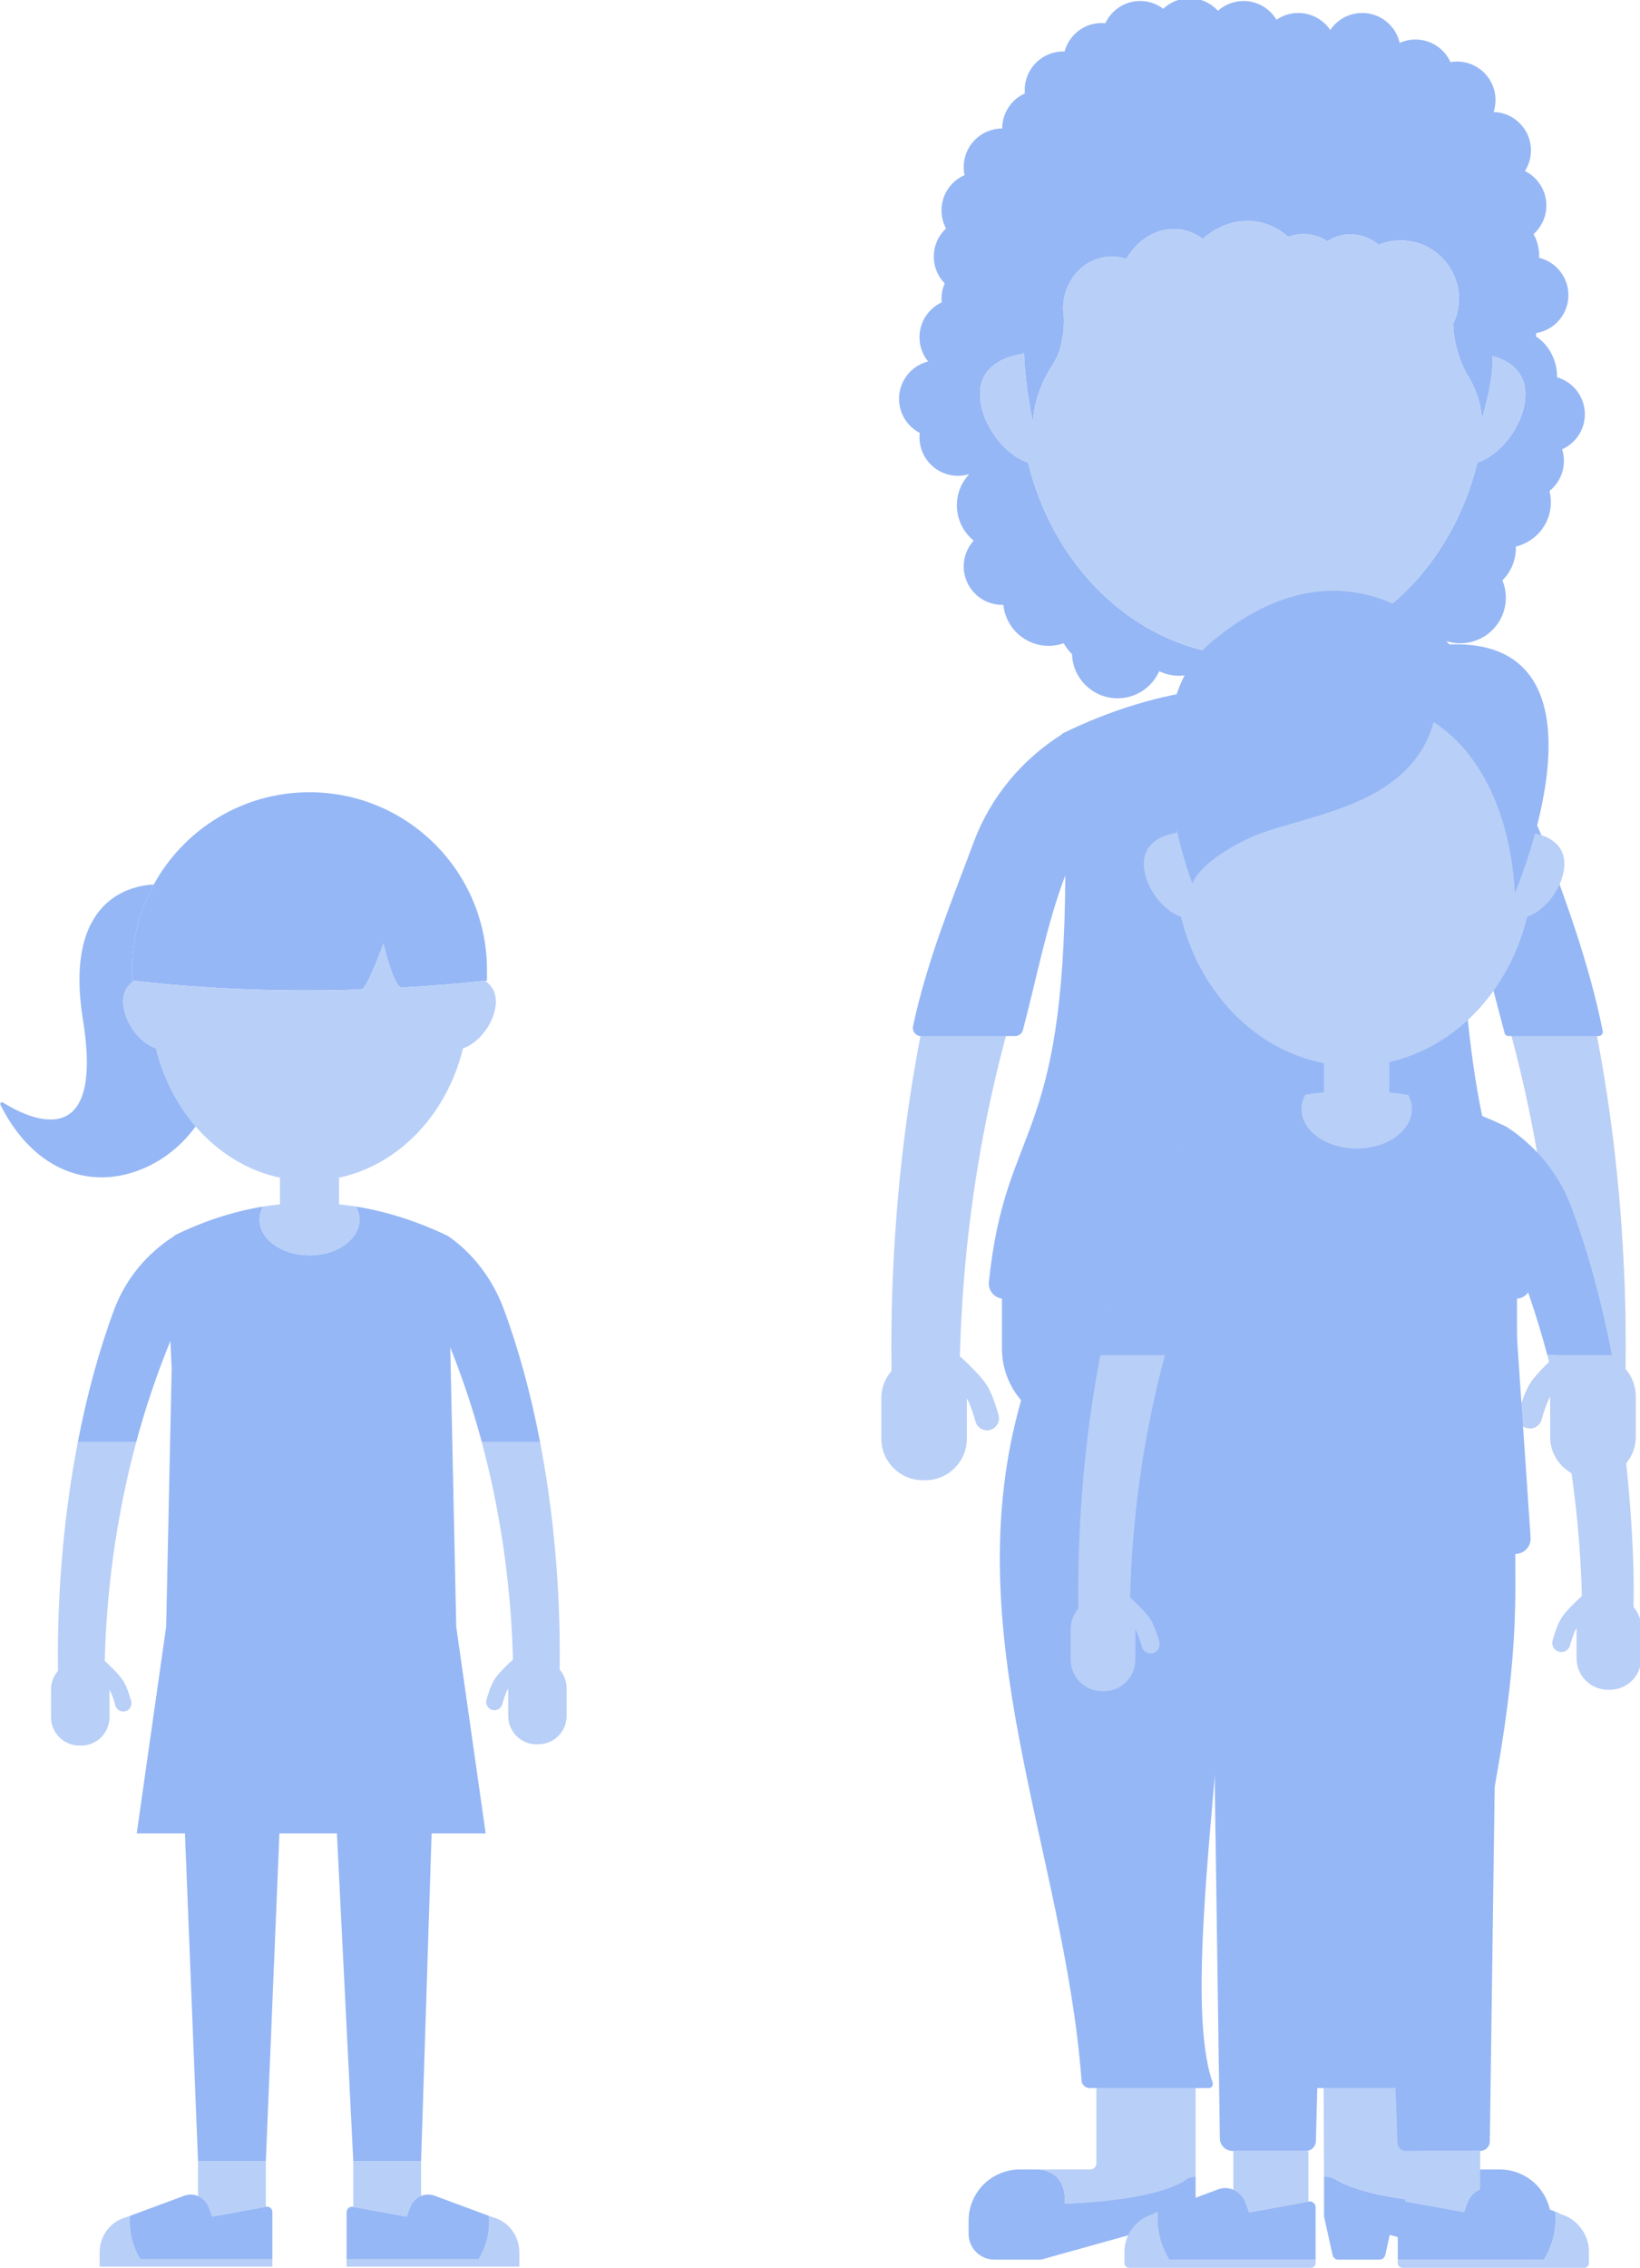 <?xml version="1.0" encoding="UTF-8" standalone="no"?>
<!-- Created with Inkscape (http://www.inkscape.org/) -->

<svg
   xmlns:dc="http://purl.org/dc/elements/1.1/"
   xmlns:cc="http://creativecommons.org/ns#"
   xmlns:rdf="http://www.w3.org/1999/02/22-rdf-syntax-ns#"
   xmlns:svg="http://www.w3.org/2000/svg"
   xmlns="http://www.w3.org/2000/svg"
   xmlns:sodipodi="http://sodipodi.sourceforge.net/DTD/sodipodi-0.dtd"
   xmlns:inkscape="http://www.inkscape.org/namespaces/inkscape"
   width="206.786mm"
   height="285.797mm"
   viewBox="0 0 206.786 285.797"
   version="1.1"
   id="svg13545"
   inkscape:version="0.92.5 (2060ec1f9f, 2020-04-08)"
   sodipodi:docname="left-group.svg">
  <defs
     id="defs13539">
    <clipPath
       id="clipPath9151"
       clipPathUnits="userSpaceOnUse">
      <path
         inkscape:connector-curvature="0"
         id="path9149"
         d="M 0,1080 H 1920 V 0 H 0 Z" />
    </clipPath>
    <clipPath
       id="clipPath11905"
       clipPathUnits="userSpaceOnUse">
      <path
         inkscape:connector-curvature="0"
         id="path11903"
         d="M 0,1080 H 1920 V 0 H 0 Z" />
    </clipPath>
    <clipPath
       id="clipPath11889"
       clipPathUnits="userSpaceOnUse">
      <path
         inkscape:connector-curvature="0"
         id="path11887"
         d="M 0,1080 H 1920 V 0 H 0 Z" />
    </clipPath>
    <clipPath
       id="clipPath11873"
       clipPathUnits="userSpaceOnUse">
      <path
         inkscape:connector-curvature="0"
         id="path11871"
         d="M 0,1080 H 1920 V 0 H 0 Z" />
    </clipPath>
    <clipPath
       id="clipPath11857"
       clipPathUnits="userSpaceOnUse">
      <path
         inkscape:connector-curvature="0"
         id="path11855"
         d="M 0,1080 H 1920 V 0 H 0 Z" />
    </clipPath>
    <clipPath
       id="clipPath11841"
       clipPathUnits="userSpaceOnUse">
      <path
         inkscape:connector-curvature="0"
         id="path11839"
         d="M 0,1080 H 1920 V 0 H 0 Z" />
    </clipPath>
    <clipPath
       id="clipPath11825"
       clipPathUnits="userSpaceOnUse">
      <path
         inkscape:connector-curvature="0"
         id="path11823"
         d="M 0,1080 H 1920 V 0 H 0 Z" />
    </clipPath>
    <clipPath
       id="clipPath11809"
       clipPathUnits="userSpaceOnUse">
      <path
         inkscape:connector-curvature="0"
         id="path11807"
         d="M 0,1080 H 1920 V 0 H 0 Z" />
    </clipPath>
    <clipPath
       id="clipPath11793"
       clipPathUnits="userSpaceOnUse">
      <path
         inkscape:connector-curvature="0"
         id="path11791"
         d="M 0,1080 H 1920 V 0 H 0 Z" />
    </clipPath>
    <clipPath
       id="clipPath11921"
       clipPathUnits="userSpaceOnUse">
      <path
         inkscape:connector-curvature="0"
         id="path11919"
         d="M 0,1080 H 1920 V 0 H 0 Z" />
    </clipPath>
    <clipPath
       id="clipPath9755"
       clipPathUnits="userSpaceOnUse">
      <path
         inkscape:connector-curvature="0"
         id="path9753"
         d="M 0,1080 H 1920 V 0 H 0 Z" />
    </clipPath>
    <clipPath
       id="clipPath9775"
       clipPathUnits="userSpaceOnUse">
      <path
         inkscape:connector-curvature="0"
         id="path9773"
         d="M 428.806,1041.99 H 573.461 V 741.647 H 428.806 Z" />
    </clipPath>
    <clipPath
       id="clipPath9795"
       clipPathUnits="userSpaceOnUse">
      <path
         inkscape:connector-curvature="0"
         id="path9793"
         d="m 428.806,971.741 h 87.985 V 764.156 h -87.985 z" />
    </clipPath>
    <clipPath
       id="clipPath9831"
       clipPathUnits="userSpaceOnUse">
      <path
         inkscape:connector-curvature="0"
         id="path9829"
         d="m 448.807,370.581 h 59.979 V 196.656 h -59.979 z" />
    </clipPath>
    <clipPath
       id="clipPath9851"
       clipPathUnits="userSpaceOnUse">
      <path
         inkscape:connector-curvature="0"
         id="path9849"
         d="m 450.224,210.643 h 98.375 v -39.091 h -98.375 z" />
    </clipPath>
    <clipPath
       id="clipPath9867"
       clipPathUnits="userSpaceOnUse">
      <path
         inkscape:connector-curvature="0"
         id="path9865"
         d="m 428.806,551.682 h 92.688 V 365.133 h -92.688 z" />
    </clipPath>
    <clipPath
       id="clipPath9915"
       clipPathUnits="userSpaceOnUse">
      <path
         inkscape:connector-curvature="0"
         id="path9913"
         d="m 533.73,603.675 h 46.456 V 584.042 H 533.73 Z" />
    </clipPath>
    <clipPath
       id="clipPath9939"
       clipPathUnits="userSpaceOnUse">
      <path
         inkscape:connector-curvature="0"
         id="path9937"
         d="m 532.503,584.042 h 46.833 V 481.649 h -46.833 z" />
    </clipPath>
    <clipPath
       id="clipPath9963"
       clipPathUnits="userSpaceOnUse">
      <path
         inkscape:connector-curvature="0"
         id="path9961"
         d="M 428.806,795.515 H 464.82 V 754.633 H 428.806 Z" />
    </clipPath>
    <clipPath
       id="clipPath9459"
       clipPathUnits="userSpaceOnUse">
      <path
         inkscape:connector-curvature="0"
         id="path9457"
         d="M 0,1080 H 1920 V 0 H 0 Z" />
    </clipPath>
    <clipPath
       id="clipPath9495"
       clipPathUnits="userSpaceOnUse">
      <path
         inkscape:connector-curvature="0"
         id="path9493"
         d="M 608.61,751.918 H 730.68 V 522.011 H 608.61 Z" />
    </clipPath>
    <clipPath
       id="clipPath9531"
       clipPathUnits="userSpaceOnUse">
      <path
         inkscape:connector-curvature="0"
         id="path9529"
         d="m 825.547,649.401 h 56.09 V 447.715 h -56.09 z" />
    </clipPath>
    <clipPath
       id="clipPath9599"
       clipPathUnits="userSpaceOnUse">
      <path
         inkscape:connector-curvature="0"
         id="path9597"
         d="M 746.163,867.139 H 843.87 V 709.038 h -97.707 z" />
    </clipPath>
    <clipPath
       id="clipPath9615"
       clipPathUnits="userSpaceOnUse">
      <path
         inkscape:connector-curvature="0"
         id="path9613"
         d="m 746.163,512.683 h 75.124 V 354.112 h -75.124 z" />
    </clipPath>
    <clipPath
       id="clipPath9631"
       clipPathUnits="userSpaceOnUse">
      <path
         inkscape:connector-curvature="0"
         id="path9629"
         d="m 763.899,354.112 h 45.643 V 205.66 h -45.643 z" />
    </clipPath>
    <clipPath
       id="clipPath9647"
       clipPathUnits="userSpaceOnUse">
      <path
         inkscape:connector-curvature="0"
         id="path9645"
         d="m 746.163,957.559 h 91.302 V 815.652 h -91.302 z" />
    </clipPath>
    <clipPath
       id="clipPath10911"
       clipPathUnits="userSpaceOnUse">
      <path
         inkscape:connector-curvature="0"
         id="path10909"
         d="M 0,1080 H 1920 V 0 H 0 Z" />
    </clipPath>
    <clipPath
       id="clipPath10923"
       clipPathUnits="userSpaceOnUse">
      <path
         inkscape:connector-curvature="0"
         id="path10921"
         d="m 1073.35,736.683 h 22.91 v -30.204 h -22.91 z" />
    </clipPath>
    <clipPath
       id="clipPath10943"
       clipPathUnits="userSpaceOnUse">
      <path
         inkscape:connector-curvature="0"
         id="path10941"
         d="m 1095.2,211.59 h 49.38 v -18.867 h -49.38 z" />
    </clipPath>
    <clipPath
       id="clipPath10999"
       clipPathUnits="userSpaceOnUse">
      <path
         inkscape:connector-curvature="0"
         id="path10997"
         d="m 1136.09,716.226 h 55.37 V 465.192 h -55.37 z" />
    </clipPath>
    <clipPath
       id="clipPath11031"
       clipPathUnits="userSpaceOnUse">
      <path
         inkscape:connector-curvature="0"
         id="path11029"
         d="m 1091.58,205.384 h 89.04 V 170 h -89.04 z" />
    </clipPath>
    <clipPath
       id="clipPath11055"
       clipPathUnits="userSpaceOnUse">
      <path
         inkscape:connector-curvature="0"
         id="path11053"
         d="m 1073.35,734.603 h 132.81 V 493.749 h -132.81 z" />
    </clipPath>
    <clipPath
       id="clipPath11071"
       clipPathUnits="userSpaceOnUse">
      <path
         inkscape:connector-curvature="0"
         id="path11069"
         d="m 1073.35,873.567 h 95.38 V 706.479 h -95.38 z" />
    </clipPath>
    <clipPath
       id="clipPath11111"
       clipPathUnits="userSpaceOnUse">
      <path
         inkscape:connector-curvature="0"
         id="path11109"
         d="m 1165.3,862.122 h 126.42 v -39.43 H 1165.3 Z" />
    </clipPath>
    <clipPath
       id="clipPath11127"
       clipPathUnits="userSpaceOnUse">
      <path
         inkscape:connector-curvature="0"
         id="path11125"
         d="m 1073.35,1019.17 h 218.37 V 851.471 h -218.37 z" />
    </clipPath>
    <clipPath
       id="clipPath11143"
       clipPathUnits="userSpaceOnUse">
      <path
         inkscape:connector-curvature="0"
         id="path11141"
         d="m 1036.24,907.041 h 187.98 v -20.859 h -187.98 z" />
    </clipPath>
    <clipPath
       id="clipPath11159"
       clipPathUnits="userSpaceOnUse">
      <path
         inkscape:connector-curvature="0"
         id="path11157"
         d="m 858.555,882.584 h 267.035 v -68.7 H 858.555 Z" />
    </clipPath>
    <clipPath
       id="clipPath11175"
       clipPathUnits="userSpaceOnUse">
      <path
         inkscape:connector-curvature="0"
         id="path11173"
         d="M 934.589,911.422 H 1056.62 V 878.919 H 934.589 Z" />
    </clipPath>
    <clipPath
       id="clipPath11191"
       clipPathUnits="userSpaceOnUse">
      <path
         inkscape:connector-curvature="0"
         id="path11189"
         d="m 931.273,876.856 h 0.305 v -0.208 h -0.305 z" />
    </clipPath>
    <clipPath
       id="clipPath11207"
       clipPathUnits="userSpaceOnUse">
      <path
         inkscape:connector-curvature="0"
         id="path11205"
         d="m 1073.35,486.212 h 91.83 V 211.589 h -91.83 z" />
    </clipPath>
    <clipPath
       id="clipPath11227"
       clipPathUnits="userSpaceOnUse">
      <path
         inkscape:connector-curvature="0"
         id="path11225"
         d="m 1074.26,568.9 h 104.23 V 450.466 h -104.23 z" />
    </clipPath>
    <clipPath
       id="clipPath11263"
       clipPathUnits="userSpaceOnUse">
      <path
         inkscape:connector-curvature="0"
         id="path11261"
         d="m 1130.9,576.201 h 7 v -8.908 h -7 z" />
    </clipPath>
    <clipPath
       id="clipPath11279"
       clipPathUnits="userSpaceOnUse">
      <path
         inkscape:connector-curvature="0"
         id="path11277"
         d="M 1128.88,580.869 H 1144 v -18.266 h -15.12 z" />
    </clipPath>
    <clipPath
       id="clipPath11295"
       clipPathUnits="userSpaceOnUse">
      <path
         inkscape:connector-curvature="0"
         id="path11293"
         d="m 1127.21,564.805 h 8.48 v -4.82 h -8.48 z" />
    </clipPath>
    <clipPath
       id="clipPath11311"
       clipPathUnits="userSpaceOnUse">
      <path
         inkscape:connector-curvature="0"
         id="path11309"
         d="m 1126.33,628.704 h 55.87 v -73.603 h -55.87 z" />
    </clipPath>
    <clipPath
       id="clipPath11327"
       clipPathUnits="userSpaceOnUse">
      <path
         inkscape:connector-curvature="0"
         id="path11325"
         d="m 1075.13,583.053 h 92.33 v -68.037 h -92.33 z" />
    </clipPath>
    <clipPath
       id="clipPath11343"
       clipPathUnits="userSpaceOnUse">
      <path
         inkscape:connector-curvature="0"
         id="path11341"
         d="m 1068.07,524.47 h 76.26 v -57.823 h -76.26 z" />
    </clipPath>
    <clipPath
       id="clipPath11363"
       clipPathUnits="userSpaceOnUse">
      <path
         inkscape:connector-curvature="0"
         id="path11361"
         d="m 1132.54,514.537 h 47.76 v -49.345 h -47.76 z" />
    </clipPath>
    <clipPath
       id="clipPath10471"
       clipPathUnits="userSpaceOnUse">
      <path
         inkscape:connector-curvature="0"
         id="path10469"
         d="M 0,1080 H 1920 V 0 H 0 Z" />
    </clipPath>
    <clipPath
       id="clipPath10511"
       clipPathUnits="userSpaceOnUse">
      <path
         inkscape:connector-curvature="0"
         id="path10509"
         d="m 1323.79,266.02 h 56.54 v -27.782 h -56.54 z" />
    </clipPath>
    <clipPath
       id="clipPath10545"
       clipPathUnits="userSpaceOnUse">
      <path
         inkscape:connector-curvature="0"
         id="path10543"
         d="m 1416.72,223.391 h 96.82 v -36.248 h -96.82 z" />
    </clipPath>
    <clipPath
       id="clipPath10599"
       clipPathUnits="userSpaceOnUse">
      <path
         inkscape:connector-curvature="0"
         id="path10597"
         d="m 1396.07,806.602 h 18.01 v -31.325 h -18.01 z" />
    </clipPath>
    <clipPath
       id="clipPath10631"
       clipPathUnits="userSpaceOnUse">
      <path
         inkscape:connector-curvature="0"
         id="path10629"
         d="m 1412.5,266.02 h 56.53 v -27.782 h -56.53 z" />
    </clipPath>
    <clipPath
       id="clipPath10651"
       clipPathUnits="userSpaceOnUse">
      <path
         inkscape:connector-curvature="0"
         id="path10649"
         d="m 1421.39,238.238 h 38.75 v -27.212 h -38.75 z" />
    </clipPath>
    <clipPath
       id="clipPath10667"
       clipPathUnits="userSpaceOnUse">
      <path
         inkscape:connector-curvature="0"
         id="path10665"
         d="m 1396.07,552.451 h 82.27 V 262.087 h -82.27 z" />
    </clipPath>
    <clipPath
       id="clipPath10703"
       clipPathUnits="userSpaceOnUse">
      <path
         inkscape:connector-curvature="0"
         id="path10701"
         d="m 1396.07,974.351 h 86.6 V 855.049 h -86.6 z" />
    </clipPath>
    <clipPath
       id="clipPath10719"
       clipPathUnits="userSpaceOnUse">
      <path
         inkscape:connector-curvature="0"
         id="path10717"
         d="m 1396.07,853.764 h 22.72 v -24.169 h -22.72 z" />
    </clipPath>
    <clipPath
       id="clipPath10735"
       clipPathUnits="userSpaceOnUse">
      <path
         inkscape:connector-curvature="0"
         id="path10733"
         d="m 1483.77,922.795 h 19.93 v -46.647 h -19.93 z" />
    </clipPath>
    <clipPath
       id="clipPath10751"
       clipPathUnits="userSpaceOnUse">
      <path
         inkscape:connector-curvature="0"
         id="path10749"
         d="m 1396.07,1042 h 96.41 V 804.817 h -96.41 z" />
    </clipPath>
    <clipPath
       id="clipPath10767"
       clipPathUnits="userSpaceOnUse">
      <path
         inkscape:connector-curvature="0"
         id="path10765"
         d="m 1420.01,785.734 h 121.41 V 534.497 h -121.41 z" />
    </clipPath>
    <clipPath
       id="clipPath10787"
       clipPathUnits="userSpaceOnUse">
      <path
         inkscape:connector-curvature="0"
         id="path10785"
         d="m 1498.18,534.646 h 45.94 v -53.01 h -45.94 z" />
    </clipPath>
    <clipPath
       id="clipPath11471"
       clipPathUnits="userSpaceOnUse">
      <path
         inkscape:connector-curvature="0"
         id="path11469"
         d="M 0,1080 H 1920 V 0 H 0 Z" />
    </clipPath>
    <clipPath
       id="clipPath11487"
       clipPathUnits="userSpaceOnUse">
      <path
         inkscape:connector-curvature="0"
         id="path11485"
         d="m 1679.81,960.541 h 127.36 V 668.242 h -127.36 z" />
    </clipPath>
    <clipPath
       id="clipPath11503"
       clipPathUnits="userSpaceOnUse">
      <path
         inkscape:connector-curvature="0"
         id="path11501"
         d="m 1679.81,469.465 h 59.4 v -209.16 h -59.4 z" />
    </clipPath>
    <clipPath
       id="clipPath11537"
       clipPathUnits="userSpaceOnUse">
      <path
         inkscape:connector-curvature="0"
         id="path11535"
         d="m 1691.67,729.293 h 90.03 v -482.55 h -90.03 z" />
    </clipPath>
    <clipPath
       id="clipPath11561"
       clipPathUnits="userSpaceOnUse">
      <path
         inkscape:connector-curvature="0"
         id="path11559"
         d="m 1660.7,456.738 h 38.29 V 260.305 h -38.29 z" />
    </clipPath>
    <clipPath
       id="clipPath11581"
       clipPathUnits="userSpaceOnUse">
      <path
         inkscape:connector-curvature="0"
         id="path11579"
         d="m 1715.74,602.125 h 65.96 V 246.743 h -65.96 z" />
    </clipPath>
    <clipPath
       id="clipPath11609"
       clipPathUnits="userSpaceOnUse">
      <path
         inkscape:connector-curvature="0"
         id="path11607"
         d="m 1698.59,206.521 h 74.25 v -33.673 h -74.25 z" />
    </clipPath>
    <clipPath
       id="clipPath11629"
       clipPathUnits="userSpaceOnUse">
      <path
         inkscape:connector-curvature="0"
         id="path11627"
         d="m 1702.69,224.924 h 36.47 v -29.89 h -36.47 z" />
    </clipPath>
    <clipPath
       id="clipPath11665"
       clipPathUnits="userSpaceOnUse">
      <path
         inkscape:connector-curvature="0"
         id="path11663"
         d="m 1774.95,580.717 h 42.42 v -24.701 h -42.42 z" />
    </clipPath>
    <clipPath
       id="clipPath11689"
       clipPathUnits="userSpaceOnUse">
      <path
         inkscape:connector-curvature="0"
         id="path11687"
         d="m 1774.26,565.625 h 42.67 V 445.288 h -42.67 z" />
    </clipPath>
    <clipPath
       id="clipPath11725"
       clipPathUnits="userSpaceOnUse">
      <path
         inkscape:connector-curvature="0"
         id="path11723"
         d="m 1679.81,511.07 h 61.28 V 224.924 h -61.28 z" />
    </clipPath>
    <clipPath
       id="clipPath11741"
       clipPathUnits="userSpaceOnUse">
      <path
         inkscape:connector-curvature="0"
         id="path11739"
         d="m 1679.81,907.087 h 98.88 V 711.795 h -98.88 z" />
    </clipPath>
    <clipPath
       id="clipPath11761"
       clipPathUnits="userSpaceOnUse">
      <path
         inkscape:connector-curvature="0"
         id="path11759"
         d="m 1679.85,689.16 h 47.53 V 513.813 h -47.53 z" />
    </clipPath>
    <clipPath
       id="clipPath10227"
       clipPathUnits="userSpaceOnUse">
      <path
         inkscape:connector-curvature="0"
         id="path10225"
         d="M 0,1080 H 1920 V 0 H 0 Z" />
    </clipPath>
    <clipPath
       id="clipPath10259"
       clipPathUnits="userSpaceOnUse">
      <path
         inkscape:connector-curvature="0"
         id="path10257"
         d="m 1376.98,239.401 h 57.85 v -42.02 h -57.85 z" />
    </clipPath>
    <clipPath
       id="clipPath10283"
       clipPathUnits="userSpaceOnUse">
      <path
         inkscape:connector-curvature="0"
         id="path10281"
         d="m 1376.98,209.801 h 82.62 v -32.787 h -82.62 z" />
    </clipPath>
    <clipPath
       id="clipPath10303"
       clipPathUnits="userSpaceOnUse">
      <path
         inkscape:connector-curvature="0"
         id="path10301"
         d="m 1356.2,977.04 h 112.06 V 740.948 H 1356.2 Z" />
    </clipPath>
    <clipPath
       id="clipPath10323"
       clipPathUnits="userSpaceOnUse">
      <path
         inkscape:connector-curvature="0"
         id="path10321"
         d="m 1356.2,526.484 h 73.85 V 239.401 h -73.85 z" />
    </clipPath>
    <clipPath
       id="clipPath10339"
       clipPathUnits="userSpaceOnUse">
      <path
         inkscape:connector-curvature="0"
         id="path10337"
         d="m 1356.2,909.806 h 99.25 V 734.219 h -99.25 z" />
    </clipPath>
    <clipPath
       id="clipPath10367"
       clipPathUnits="userSpaceOnUse">
      <path
         inkscape:connector-curvature="0"
         id="path10365"
         d="m 1448.54,509.814 h 42.81 v -49.328 h -42.81 z" />
    </clipPath>
    <clipPath
       id="clipPath10395"
       clipPathUnits="userSpaceOnUse">
      <path
         inkscape:connector-curvature="0"
         id="path10393"
         d="m 1379.26,743.348 h 109.88 V 509.736 h -109.88 z" />
    </clipPath>
    <clipPath
       id="clipPath10423"
       clipPathUnits="userSpaceOnUse">
      <path
         inkscape:connector-curvature="0"
         id="path10421"
         d="m 1403.92,369.103 h 142.77 v -14.276 h -142.77 z" />
    </clipPath>
    <clipPath
       id="clipPath10439"
       clipPathUnits="userSpaceOnUse">
      <path
         inkscape:connector-curvature="0"
         id="path10437"
         d="m 1403.92,440.027 h 142.77 v -47.685 h -142.77 z" />
    </clipPath>
    <clipPath
       id="clipPath10457"
       clipPathUnits="userSpaceOnUse">
      <path
         inkscape:connector-curvature="0"
         id="path10455"
         d="m 1461.04,398.962 h 28.53 v -6.62 h -28.53 z" />
    </clipPath>
    <clipPath
       id="clipPath9239"
       clipPathUnits="userSpaceOnUse">
      <path
         inkscape:connector-curvature="0"
         id="path9237"
         d="M 0,1080 H 1920 V 0 H 0 Z" />
    </clipPath>
    <clipPath
       id="clipPath9275"
       clipPathUnits="userSpaceOnUse">
      <path
         inkscape:connector-curvature="0"
         id="path9273"
         d="m 302.735,193.579 h 0.054 v -0.084 h -0.054 z" />
    </clipPath>
    <clipPath
       id="clipPath9303"
       clipPathUnits="userSpaceOnUse">
      <path
         inkscape:connector-curvature="0"
         id="path9301"
         d="m 171.744,193.579 h 0.054 v -0.084 h -0.054 z" />
    </clipPath>
    <clipPath
       id="clipPath9327"
       clipPathUnits="userSpaceOnUse">
      <path
         inkscape:connector-curvature="0"
         id="path9325"
         d="M 0,1080 H 1920 V 0 H 0 Z" />
    </clipPath>
    <clipPath
       id="clipPath9663"
       clipPathUnits="userSpaceOnUse">
      <path
         inkscape:connector-curvature="0"
         id="path9661"
         d="M 0,1080 H 1920 V 0 H 0 Z" />
    </clipPath>
  </defs>
  <sodipodi:namedview
     id="base"
     pagecolor="#ffffff"
     bordercolor="#666666"
     borderopacity="1.0"
     inkscape:pageopacity="0.0"
     inkscape:pageshadow="2"
     inkscape:zoom="0.35"
     inkscape:cx="-18.442329"
     inkscape:cy="318.40602"
     inkscape:document-units="mm"
     inkscape:current-layer="layer1"
     showgrid="false"
     inkscape:window-width="1856"
     inkscape:window-height="1016"
     inkscape:window-x="64"
     inkscape:window-y="27"
     inkscape:window-maximized="1" />
  <g
     inkscape:label="Layer 1"
     inkscape:groupmode="layer"
     id="layer1"
     transform="translate(-677.425,-102.254)">
    <g
       transform="matrix(0.353,0,0,-0.353,632.693,449.98)"
       id="g9233">
      <g
         clip-path="url(#clipPath9239)"
         id="g9235">
        <g
           transform="translate(173.869,635.045)"
           id="g9241">
          <path
             inkscape:connector-curvature="0"
             id="path9243"
             style="fill:#96b7f5;fill-opacity:1;fill-rule:nonzero;stroke:none"
             d="m 0,0 c 26.946,-3.103 54.281,-4.104 81.974,-3.163 1.949,0.066 7.833,16.283 7.833,16.283 0,0 3.719,-15.786 6.574,-15.62 10.092,0.583 20.23,1.419 30.413,2.5 v 3.826 c 0,35.013 -28.383,63.397 -63.397,63.397 v 0 C 28.384,67.223 0,38.839 0,3.826 Z" />
        </g>
        <g
           transform="translate(287.555,504.123)"
           id="g9245">
          <path
             inkscape:connector-curvature="0"
             id="path9247"
             style="fill:#96b7f5;fill-opacity:1;fill-rule:nonzero;stroke:none"
             d="M 0,0 C 4.275,-10.716 8.083,-21.986 11.253,-33.81 H 32.074 C 28.788,-16.684 24.405,-0.509 18.975,13.998 15.103,24.345 8.051,33.67 -0.85,39.767 c -15.037,7.192 -29.987,11.078 -44.853,11.699 4.015,-0.195 8.038,-0.625 12.066,-1.307 0.752,-1.411 1.18,-2.936 1.18,-4.536 0,-7.052 -7.983,-12.769 -17.832,-12.769 -9.848,0 -17.832,5.717 -17.832,12.769 0,1.601 0.432,3.125 1.183,4.537 0.014,0.029 0.026,0.059 0.042,0.088 -10.59,-1.745 -21.136,-5.155 -31.637,-10.307 l -0.007,-0.175 c -9.701,-6.127 -17.368,-15.233 -21.482,-26.225 -5.382,-14.377 -9.733,-30.394 -13.01,-47.351 h 20.855 c 3.409,12.651 7.533,24.685 12.199,36.056 l 0.46,-9.933 -1.927,-90.174 c -0.314,-0.021 -0.552,-0.029 -0.65,-0.029 h 0.616 v -1.531 l -0.006,-0.308 -10.516,-73.787 h 17.231 l 4.667,-116.944 h 24.224 l 4.85,116.944 h 20.533 l 5.849,-116.944 h 24.223 l 3.757,116.944 H 12.647 L 2.131,-99.729 Z" />
        </g>
        <g
           transform="translate(299.968,634.98)"
           id="g9249">
          <path
             inkscape:connector-curvature="0"
             id="path9251"
             style="fill:#b8cff8;fill-opacity:1;fill-rule:nonzero;stroke:none"
             d="m 0,0 c -9.949,-1.045 -19.856,-1.865 -29.718,-2.435 -2.855,-0.166 -6.574,15.62 -6.574,15.62 0,0 -5.884,-16.217 -7.833,-16.283 -27.459,-0.933 -54.564,0.049 -81.289,3.092 -2.355,-1.616 -3.866,-4.029 -3.866,-7.468 0,-6.517 5.415,-14.553 11.751,-16.671 5.714,-23.497 22.886,-41.607 44.289,-46.15 -0.004,0.001 -0.008,0.001 -0.012,0.002 v -9.525 c 0.004,0 0.008,0 0.012,0.001 -2.024,-0.209 -4.048,-0.459 -6.07,-0.792 -0.78,-1.436 -1.224,-2.992 -1.224,-4.626 0,-7.051 7.984,-12.767 17.832,-12.767 9.848,0 17.833,5.716 17.833,12.767 0,1.6 -0.43,3.126 -1.18,4.538 -2.036,0.344 -4.07,0.604 -6.102,0.824 v 9.58 c -0.004,-10e-4 -0.008,-10e-4 -0.012,-0.002 21.403,4.543 38.575,22.653 44.289,46.15 6.336,2.118 11.75,10.154 11.75,16.671 C 3.876,-4.031 2.36,-1.616 0,0" />
        </g>
        <g
           transform="translate(170.819,384.947)"
           id="g9253">
          <path
             inkscape:connector-curvature="0"
             id="path9255"
             style="fill:#b8cff8;fill-opacity:1;fill-rule:nonzero;stroke:none"
             d="m 0,0 c -1.551,2.587 -5.991,6.616 -6.492,7.066 -0.062,0.057 -0.132,0.095 -0.197,0.145 0.03,1.202 0.06,2.404 0.103,3.61 0.95,26.286 4.902,51.383 11.145,74.544 h -20.855 c -4.662,-24.132 -7.129,-50.181 -7.129,-76.256 0,-1.815 0.018,-3.623 0.043,-5.426 -1.543,-1.779 -2.484,-4.093 -2.484,-6.633 v -9.903 c 0,-5.594 4.536,-10.13 10.131,-10.13 h 0.61 c 5.595,0 10.131,4.536 10.131,10.13 v 9.823 c 0.936,-1.576 1.834,-4.576 2.101,-5.606 0.342,-1.313 1.527,-2.185 2.825,-2.185 0.243,0 0.49,0.031 0.736,0.095 1.56,0.405 2.497,1.997 2.092,3.558 C 2.641,-6.705 1.544,-2.573 0,0" />
        </g>
        <g
           transform="translate(326.626,389.087)"
           id="g9257">
          <path
             inkscape:connector-curvature="0"
             id="path9259"
             style="fill:#b8cff8;fill-opacity:1;fill-rule:nonzero;stroke:none"
             d="m 0,0 c 0.025,1.804 0.043,3.611 0.043,5.426 0,34.581 -4.325,69.126 -12.391,99.183 2.018,-7.54 3.81,-15.351 5.351,-23.383 h -20.821 c 6.174,-23.034 10.078,-47.974 11.022,-74.086 0.044,-1.207 0.073,-2.41 0.103,-3.613 -0.065,-0.048 -0.135,-0.088 -0.197,-0.143 -0.501,-0.451 -4.941,-4.481 -6.492,-7.067 -1.544,-2.573 -2.64,-6.705 -2.761,-7.167 -0.404,-1.561 0.533,-3.154 2.093,-3.559 0.246,-0.064 0.493,-0.095 0.736,-0.095 1.298,0 2.482,0.872 2.825,2.186 0.267,1.03 1.165,4.029 2.101,5.604 v -9.821 c 0,-5.596 4.536,-10.131 10.131,-10.131 h 0.61 c 5.595,0 10.131,4.535 10.131,10.131 v 9.903 C 2.484,-4.094 1.543,-1.778 0,0" />
        </g>
        <g
           transform="translate(271.978,193.83)"
           id="g9261">
          <path
             inkscape:connector-curvature="0"
             id="path9263"
             style="fill:#b8cff8;fill-opacity:1;fill-rule:nonzero;stroke:none"
             d="M 0,0 1.097,3.015 C 1.854,5.096 3.366,6.596 5.153,7.342 V 19.833 H -19.07 V 3.458 Z" />
        </g>
        <g
           transform="translate(302.789,193.579)"
           id="g9265">
          <path
             inkscape:connector-curvature="0"
             id="path9267"
             style="fill:#b8cff8;fill-opacity:1;fill-rule:nonzero;stroke:none"
             d="m 0,0 v 0 l -1.442,0.533 c 0.067,-0.742 0.11,-1.491 0.11,-2.249 0,-4.81 -1.374,-9.329 -3.775,-13.253 h -47.16 v -2.64 H 9.436 v 2.64 2.485 C 9.436,-6.555 5.485,-1.418 0,0" />
        </g>
        <g
           id="g9269">
          <g
             id="g9271" />
          <g
             id="g9283">
            <g
               style="opacity:0.61"
               id="g9281"
               clip-path="url(#clipPath9275)">
              <g
                 id="g9279"
                 transform="translate(302.789,193.579)">
                <path
                   inkscape:connector-curvature="0"
                   id="path9277"
                   style="fill:#96b7f5;fill-opacity:1;fill-rule:nonzero;stroke:none"
                   d="M 0,0 V 0 L -0.054,-0.084 Z" />
              </g>
            </g>
          </g>
        </g>
        <g
           transform="translate(301.457,191.863)"
           id="g9285">
          <path
             inkscape:connector-curvature="0"
             id="path9287"
             style="fill:#96b7f5;fill-opacity:1;fill-rule:nonzero;stroke:none"
             d="m 0,0 c 0,0.758 -0.043,1.507 -0.11,2.249 l -19.073,7.062 c -3.645,1.553 -7.763,-0.384 -9.199,-4.33 l -1.097,-3.014 -19.518,3.539 c -1.07,0 -1.938,-0.868 -1.938,-1.938 v -16.821 h 47.16 C -1.374,-9.329 0,-4.811 0,0" />
        </g>
        <g
           transform="translate(201.458,196.845)"
           id="g9289">
          <path
             inkscape:connector-curvature="0"
             id="path9291"
             style="fill:#b8cff8;fill-opacity:1;fill-rule:nonzero;stroke:none"
             d="m 0,0 1.098,-3.015 19.12,3.503 v 16.33 H -4.005 V 4.31 C -2.24,3.556 -0.75,2.062 0,0" />
        </g>
        <g
           transform="translate(176.852,178.61)"
           id="g9293">
          <path
             inkscape:connector-curvature="0"
             id="path9295"
             style="fill:#b8cff8;fill-opacity:1;fill-rule:nonzero;stroke:none"
             d="m 0,0 c -2.402,3.924 -3.775,8.442 -3.775,13.253 0,0.758 0.043,1.507 0.109,2.249 L -5.107,14.969 C -10.593,13.551 -14.543,8.414 -14.543,2.484 V 0 -2.641 H 47.159 V 0 Z" />
        </g>
        <g
           id="g9297">
          <g
             id="g9299" />
          <g
             id="g9311">
            <g
               style="opacity:0.61"
               id="g9309"
               clip-path="url(#clipPath9303)">
              <g
                 id="g9307"
                 transform="translate(171.744,193.579)">
                <path
                   inkscape:connector-curvature="0"
                   id="path9305"
                   style="fill:#96b7f5;fill-opacity:1;fill-rule:nonzero;stroke:none"
                   d="M 0,0 V 0 L 0.054,-0.084 Z" />
              </g>
            </g>
          </g>
        </g>
        <g
           transform="translate(222.073,197.405)"
           id="g9313">
          <path
             inkscape:connector-curvature="0"
             id="path9315"
             style="fill:#96b7f5;fill-opacity:1;fill-rule:nonzero;stroke:none"
             d="m 0,0 -19.518,-3.575 -1.098,3.014 c -1.435,3.946 -5.554,5.883 -9.199,4.33 l -19.073,-7.062 c -0.066,-0.742 -0.109,-1.491 -0.109,-2.249 0,-4.811 1.373,-9.329 3.775,-13.253 H 1.937 V -1.937 C 1.937,-0.868 1.07,0 0,0" />
        </g>
        <g
           transform="translate(170.688,627.506)"
           id="g9317">
          <path
             inkscape:connector-curvature="0"
             id="path9319"
             style="fill:#96b7f5;fill-opacity:1;fill-rule:nonzero;stroke:none"
             d="M 0,0 C 0,3.438 1.511,5.852 3.866,7.467 3.638,7.493 3.409,7.513 3.181,7.539 v 3.825 c 0,11.044 2.829,21.426 7.795,30.468 -7.999,-0.377 -32.297,-5.026 -25.313,-48.33 7.993,-49.562 -20.727,-34.432 -28.567,-29.5 -0.547,0.344 -1.203,-0.255 -0.914,-0.833 6.881,-13.76 17.487,-23.229 30.506,-25.406 7.765,-1.298 15.56,0.135 22.918,3.79 6.57,3.262 12.063,8.104 16.299,13.924 -6.619,7.675 -11.566,17.208 -14.154,27.852 C 5.415,-14.553 0,-6.517 0,0" />
        </g>
      </g>
    </g>
    <g
       transform="matrix(0.353,0,0,-0.353,632.693,449.98)"
       id="g9321">
      <g
         clip-path="url(#clipPath9327)"
         id="g9323">
        <g
           transform="translate(445.162,495.711)"
           id="g9329">
          <path
             inkscape:connector-curvature="0"
             id="path9331"
             style="fill:#b8cff8;fill-opacity:1;fill-rule:nonzero;stroke:none"
             d="m 0,0 c -0.037,2.64 -0.063,5.284 -0.063,7.939 0,64.958 10.387,129.883 29.465,180.855 6.091,16.273 17.492,29.739 31.925,38.706 V 178.632 C 40.509,130.203 26.82,72.584 24.575,10.445 24.511,8.68 24.468,6.922 24.423,5.162 24.519,5.09 24.622,5.033 24.712,4.951 c 0.734,-0.659 7.229,-6.555 9.499,-10.339 2.259,-3.764 3.863,-9.811 4.039,-10.487 0.592,-2.284 -0.779,-4.614 -3.062,-5.207 -0.36,-0.094 -0.721,-0.139 -1.077,-0.139 -1.899,0 -3.632,1.276 -4.132,3.199 -0.392,1.505 -1.705,5.894 -3.075,8.201 v -14.371 c 0,-8.188 -6.637,-14.825 -14.823,-14.825 h -0.892 c -8.187,0 -14.823,6.637 -14.823,14.825 v 14.488 c 0,3.716 1.376,7.102 3.634,9.704" />
        </g>
        <g
           transform="translate(673.128,490.992)"
           id="g9333">
          <path
             inkscape:connector-curvature="0"
             id="path9335"
             style="fill:#f7d7b9;fill-opacity:1;fill-rule:nonzero;stroke:none"
             d="M 0,0 C 2.27,3.783 8.765,9.68 9.499,10.339 9.589,10.42 9.692,10.478 9.787,10.55 9.743,12.309 9.7,14.067 9.636,15.833 7.433,76.81 -5.799,133.422 -25.964,181.281 l 0.025,50.676 C -12.052,222.995 -1.119,210.019 4.809,194.182 23.887,143.21 34.274,78.284 34.274,13.326 c 0,-2.655 -0.026,-5.299 -0.063,-7.939 2.258,-2.601 3.634,-5.989 3.634,-9.703 v -14.49 c 0,-8.186 -6.636,-14.823 -14.823,-14.823 H 22.13 c -8.186,0 -14.823,6.637 -14.823,14.823 v 14.371 c -1.37,-2.305 -2.683,-6.694 -3.075,-8.201 -0.5,-1.922 -2.233,-3.197 -4.132,-3.197 -0.356,0 -0.717,0.045 -1.077,0.139 -2.283,0.591 -3.654,2.922 -3.062,5.207 C -3.863,-9.812 -2.259,-3.766 0,0" />
        </g>
        <g
           transform="translate(673.128,490.992)"
           id="g9337">
          <path
             inkscape:connector-curvature="0"
             id="path9339"
             style="fill:#b8cff8;fill-opacity:1;fill-rule:nonzero;stroke:none"
             d="M 0,0 C 2.27,3.783 8.765,9.68 9.499,10.339 9.589,10.42 9.692,10.478 9.787,10.55 9.743,12.309 9.7,14.067 9.636,15.833 7.433,76.81 -5.799,133.422 -25.964,181.281 l 0.025,50.676 C -12.052,222.995 -1.119,210.019 4.809,194.182 23.887,143.21 34.274,78.284 34.274,13.326 c 0,-2.655 -0.026,-5.299 -0.063,-7.939 2.258,-2.601 3.634,-5.989 3.634,-9.703 v -14.49 c 0,-8.186 -6.636,-14.823 -14.823,-14.823 H 22.13 c -8.186,0 -14.823,6.637 -14.823,14.823 v 14.371 c -1.37,-2.305 -2.683,-6.694 -3.075,-8.201 -0.5,-1.922 -2.233,-3.197 -4.132,-3.197 -0.356,0 -0.717,0.045 -1.077,0.139 -2.283,0.591 -3.654,2.922 -3.062,5.207 C -3.863,-9.812 -2.259,-3.766 0,0" />
        </g>
        <g
           transform="translate(603.937,207.01)"
           id="g9341">
          <path
             inkscape:connector-curvature="0"
             id="path9343"
             style="fill:#96b7f5;fill-opacity:1;fill-rule:nonzero;stroke:none"
             d="M 0,0 C 12.748,-7.618 42.375,-8.539 42.375,-8.539 41.78,4.24 52.479,3.646 52.479,3.646 l 0.018,0.004 h 6.037 c 2.153,0 4.238,-0.376 6.152,-1.076 7.058,-2.512 12.117,-9.262 12.117,-17.192 v -4.697 c 0,-5.089 -4.125,-9.214 -9.214,-9.214 H 50.887 l -31.697,8.842 -1.596,-7.182 c -0.216,-0.97 -1.076,-1.66 -2.069,-1.66 H 0.833 c -0.993,0 -1.854,0.69 -2.069,1.66 l -3.052,13.732 V 1.197 C -2.772,1.197 -1.301,0.777 0,0" />
        </g>
        <g
           transform="translate(484.809,209.584)"
           id="g9345">
          <path
             inkscape:connector-curvature="0"
             id="path9347"
             style="fill:#96b7f5;fill-opacity:1;fill-rule:nonzero;stroke:none"
             d="m 0,0 c 1.914,0.7 4,1.076 6.152,1.076 h 6.037 l 0.018,-0.004 c 0,0 10.699,0.594 10.105,-12.185 0,0 29.626,0.921 42.375,8.539 1.3,0.777 2.772,1.197 4.287,1.197 v -14.334 l -3.052,-13.732 c -0.215,-0.97 -1.075,-1.661 -2.069,-1.661 H 49.161 c -0.993,0 -1.853,0.691 -2.069,1.661 l -1.596,7.182 -31.697,-8.843 H -2.903 c -5.088,0 -9.214,4.125 -9.214,9.214 v 4.698 C -12.117,-9.263 -7.058,-2.513 0,0" />
        </g>
        <g
           transform="translate(447.847,842.71)"
           id="g9349">
          <path
             inkscape:connector-curvature="0"
             id="path9351"
             style="fill:#96b7f5;fill-opacity:1;fill-rule:nonzero;stroke:none"
             d="m 0,0 c 0,6.429 4.42,11.813 10.384,13.314 -1.924,2.365 -3.08,5.379 -3.08,8.665 0,5.51 3.251,10.25 7.932,12.442 -0.041,0.43 -0.066,0.864 -0.066,1.304 0,1.945 0.41,3.795 1.139,5.472 -2.406,2.476 -3.893,5.849 -3.893,9.574 0,3.962 1.685,7.521 4.366,10.03 -1.026,1.925 -1.612,4.121 -1.612,6.455 0,5.633 3.392,10.469 8.242,12.592 -0.2,0.932 -0.31,1.899 -0.31,2.891 0,7.592 6.154,13.746 13.745,13.746 0,5.581 3.332,10.375 8.111,12.528 -0.036,0.402 -0.062,0.806 -0.062,1.218 0,7.591 6.154,13.745 13.746,13.745 0.164,0 0.323,-0.018 0.485,-0.024 1.573,5.858 6.906,10.177 13.261,10.177 0.44,0 0.874,-0.026 1.303,-0.066 2.192,4.681 6.933,7.932 12.443,7.932 3.1,0 5.951,-1.039 8.25,-2.77 2.46,2.315 5.764,3.743 9.409,3.743 4.009,0 7.605,-1.726 10.117,-4.463 2.429,2.163 5.621,3.49 9.129,3.49 5.011,0 9.383,-2.69 11.785,-6.696 2.214,1.525 4.894,2.423 7.787,2.423 4.756,0 8.947,-2.416 11.415,-6.088 2.468,3.672 6.659,6.088 11.415,6.088 6.539,0 12.001,-4.57 13.393,-10.687 1.719,0.773 3.62,1.214 5.627,1.214 5.57,0 10.354,-3.318 12.514,-8.08 0.762,0.131 1.542,0.214 2.341,0.214 7.592,0 13.746,-6.154 13.746,-13.746 0,-1.486 -0.243,-2.913 -0.679,-4.254 7.403,-0.216 13.341,-6.27 13.341,-13.725 0,-2.711 -0.795,-5.231 -2.149,-7.36 4.527,-2.249 7.646,-6.907 7.646,-12.305 0,-4.055 -1.767,-7.69 -4.56,-10.205 1.259,-2.295 1.984,-4.926 2.001,-7.728 0.002,-0.244 -0.031,-0.479 -0.04,-0.722 6.009,-1.47 10.474,-6.876 10.474,-13.338 0,-6.82 -4.974,-12.466 -11.49,-13.544 -0.026,-0.401 -0.064,-0.797 -0.11,-1.191 4.484,-2.882 7.525,-8.226 7.563,-14.381 0,-0.069 -0.009,-0.134 -0.009,-0.202 5.726,-1.66 9.917,-6.933 9.917,-13.195 0,-5.585 -3.336,-10.381 -8.118,-12.532 0.413,-1.308 0.638,-2.699 0.638,-4.143 0,-4.338 -2.014,-8.201 -5.153,-10.72 0.315,-1.246 0.494,-2.547 0.502,-3.891 0.048,-7.74 -5.312,-14.239 -12.536,-15.948 0.004,-0.143 0.023,-0.283 0.024,-0.427 0.029,-4.545 -1.81,-8.663 -4.793,-11.639 0.766,-1.871 1.205,-3.914 1.218,-6.061 0.056,-9.001 -7.195,-16.343 -16.197,-16.398 -3.368,-0.021 -6.504,0.981 -9.113,2.716 0.595,-1.675 0.939,-3.468 0.951,-5.346 0.056,-9.001 -7.195,-16.343 -16.197,-16.399 -7.357,-0.046 -13.601,4.794 -15.668,11.478 -2.792,-2.303 -6.361,-3.699 -10.262,-3.724 -3.116,-0.019 -6.015,0.863 -8.498,2.367 v 5.871 c 0.035,0.007 0.069,0.017 0.105,0.024 0.865,0.186 1.726,0.388 2.582,0.603 0.124,0.032 0.249,0.062 0.373,0.094 0.843,0.217 1.681,0.45 2.514,0.695 0.131,0.039 0.263,0.077 0.393,0.116 0.826,0.249 1.646,0.511 2.462,0.788 0.135,0.045 0.269,0.091 0.404,0.137 0.812,0.28 1.618,0.574 2.42,0.881 0.13,0.05 0.261,0.101 0.391,0.152 0.803,0.313 1.601,0.637 2.393,0.978 0.122,0.051 0.243,0.106 0.365,0.159 0.798,0.347 1.591,0.706 2.377,1.079 0.107,0.052 0.212,0.104 0.319,0.156 0.798,0.384 1.591,0.78 2.376,1.191 0.085,0.045 0.169,0.091 0.254,0.136 0.804,0.426 1.603,0.862 2.392,1.316 0.05,0.028 0.099,0.058 0.149,0.086 6.7,3.865 12.873,8.727 18.373,14.415 0.139,0.144 0.281,0.284 0.42,0.429 0.518,0.543 1.024,1.098 1.529,1.655 0.201,0.221 0.405,0.439 0.603,0.663 0.459,0.516 0.909,1.045 1.358,1.573 0.235,0.278 0.474,0.553 0.706,0.834 0.416,0.502 0.823,1.013 1.229,1.525 0.253,0.319 0.507,0.637 0.756,0.96 0.381,0.494 0.754,0.994 1.126,1.497 0.263,0.356 0.527,0.714 0.787,1.075 0.35,0.488 0.693,0.981 1.035,1.477 0.266,0.386 0.531,0.774 0.792,1.166 0.324,0.486 0.644,0.976 0.96,1.47 0.266,0.416 0.53,0.834 0.792,1.256 0.298,0.482 0.592,0.967 0.883,1.456 0.264,0.444 0.524,0.892 0.782,1.341 0.275,0.482 0.548,0.965 0.817,1.452 0.258,0.468 0.51,0.941 0.761,1.415 0.254,0.481 0.507,0.962 0.755,1.45 0.25,0.493 0.494,0.992 0.737,1.492 0.233,0.478 0.466,0.957 0.692,1.44 0.242,0.519 0.475,1.043 0.709,1.567 0.213,0.477 0.426,0.952 0.632,1.434 0.233,0.546 0.456,1.097 0.679,1.648 0.191,0.47 0.386,0.939 0.57,1.413 0.225,0.581 0.439,1.169 0.654,1.756 0.168,0.455 0.34,0.907 0.5,1.365 0.221,0.629 0.428,1.265 0.637,1.9 0.14,0.427 0.287,0.85 0.422,1.281 0.225,0.716 0.434,1.44 0.645,2.165 0.103,0.357 0.215,0.711 0.315,1.071 0.303,1.088 0.59,2.184 0.859,3.289 9.27,3.1 17.192,14.856 17.192,24.392 0,7.578 -5.01,11.759 -11.717,13.652 0.004,-0.322 0.022,-0.639 0.022,-0.963 0,-7.378 -2.032,-14.95 -3.781,-21.519 -0.079,0.925 -0.206,1.841 -0.356,2.752 -0.035,0.217 -0.074,0.432 -0.113,0.647 -0.164,0.896 -0.352,1.786 -0.583,2.665 -0.001,0.006 -0.002,0.012 -0.004,0.019 -0.246,0.935 -0.54,1.857 -0.862,2.769 -0.044,0.125 -0.091,0.248 -0.137,0.373 -0.326,0.892 -0.681,1.773 -1.08,2.638 -0.001,0.001 -0.001,0.003 -0.002,0.003 0,0 0,0.001 0,0.002 -10e-4,10e-4 -10e-4,0.002 -0.002,0.004 -0.302,0.655 -0.625,1.303 -0.969,1.941 -0.005,0.009 -0.009,0.019 -0.014,0.029 -0.008,0.014 -0.015,0.028 -0.022,0.042 -0.36,0.663 -0.738,1.319 -1.142,1.959 -0.249,0.396 -0.493,0.826 -0.734,1.275 -0.008,0.014 -0.016,0.029 -0.023,0.044 -0.048,0.088 -0.095,0.18 -0.142,0.271 -0.211,0.405 -0.418,0.826 -0.62,1.269 -0.014,0.03 -0.028,0.06 -0.043,0.09 -0.011,0.027 -0.023,0.051 -0.035,0.077 -0.489,1.089 -0.951,2.28 -1.369,3.551 -0.001,0.002 -0.002,0.005 -0.003,0.007 -0.188,0.571 -0.365,1.16 -0.536,1.76 -0.022,0.081 -0.046,0.16 -0.068,0.241 -0.175,0.627 -0.339,1.267 -0.489,1.923 -0.612,2.687 -0.941,5.262 -1.016,7.558 0.686,1.421 1.237,2.931 1.594,4.538 0.138,0.624 0.236,1.249 0.317,1.871 0.021,0.169 0.039,0.336 0.057,0.504 0.054,0.527 0.09,1.051 0.105,1.574 0.003,0.102 0.012,0.207 0.013,0.309 0.008,0.602 -0.015,1.199 -0.06,1.792 -0.012,0.172 -0.032,0.341 -0.049,0.511 -0.045,0.458 -0.106,0.911 -0.181,1.361 -0.028,0.165 -0.051,0.33 -0.082,0.495 -0.107,0.556 -0.236,1.107 -0.388,1.65 -0.05,0.179 -0.109,0.354 -0.164,0.531 -0.12,0.389 -0.25,0.774 -0.393,1.156 -0.076,0.205 -0.151,0.409 -0.234,0.611 -0.202,0.493 -0.417,0.978 -0.655,1.452 -0.094,0.186 -0.2,0.365 -0.299,0.549 -0.176,0.327 -0.358,0.649 -0.552,0.966 -0.135,0.221 -0.272,0.438 -0.415,0.654 -0.198,0.297 -0.406,0.587 -0.618,0.875 -0.217,0.293 -0.44,0.579 -0.672,0.861 -0.23,0.279 -0.462,0.555 -0.706,0.822 -0.191,0.208 -0.387,0.41 -0.586,0.61 -0.217,0.219 -0.44,0.431 -0.667,0.64 -1.158,1.068 -2.432,2.021 -3.829,2.812 0,0 -0.001,0.001 -0.001,0.001 -0.167,0.094 -0.347,0.172 -0.517,0.261 -0.002,0.001 -0.004,0.002 -0.005,0.003 -0.42,0.222 -0.838,0.447 -1.277,0.641 0,0 -0.001,0.001 -0.001,0.001 -0.116,0.052 -0.239,0.093 -0.358,0.139 -0.51,0.215 -1.024,0.425 -1.557,0.601 -0.001,0 -0.001,0.001 -0.002,0.001 -0.659,0.216 -1.336,0.404 -2.028,0.558 -4.312,0.955 -8.602,0.487 -12.399,-1.075 -1.858,1.601 -4.125,2.78 -6.687,3.348 -4.167,0.924 -8.313,0.058 -11.639,-2.082 -1.527,1.01 -3.25,1.776 -5.144,2.196 -3.057,0.678 -6.101,0.388 -8.821,-0.656 -2.78,2.523 -6.123,4.364 -9.919,5.207 -7.421,1.645 -14.91,-0.795 -20.621,-5.946 -1.948,1.523 -4.208,2.631 -6.714,3.188 -8.051,1.785 -16.194,-2.63 -20.539,-10.323 -1.665,0.568 -3.435,0.881 -5.275,0.881 -0.702,0 -1.39,-0.058 -2.069,-0.145 h -0.001 c -0.2,-0.025 -0.395,-0.064 -0.593,-0.096 h -10e-4 c -0.496,-0.083 -0.983,-0.185 -1.464,-0.311 v 0 C 71.798,50.218 71.791,50.215 71.783,50.213 71.032,50.016 70.299,49.771 69.59,49.472 69.588,49.471 69.585,49.47 69.583,49.469 69.509,49.438 69.431,49.413 69.357,49.38 c -0.001,0 -0.002,0 -0.003,-0.001 -0.644,-0.283 -1.268,-0.608 -1.871,-0.97 0,0 -0.001,0 -0.002,-10e-4 -0.024,-0.014 -0.049,-0.031 -0.073,-0.047 -0.572,-0.347 -1.118,-0.732 -1.647,-1.143 0,-0.001 0,-0.001 -10e-4,-0.001 -0.036,-0.029 -0.072,-0.058 -0.109,-0.087 -1.724,-1.365 -3.2,-3.058 -4.35,-5.002 0,-10e-4 -0.001,-10e-4 -0.001,-0.002 v 0 c 0,0 0,0 -10e-4,-10e-4 -0.417,-0.705 -0.79,-1.44 -1.116,-2.206 -0.007,-0.015 -0.015,-0.03 -0.021,-0.046 -0.323,-0.762 -0.602,-1.548 -0.827,-2.361 -0.011,-0.041 -0.019,-0.083 -0.03,-0.124 -0.189,-0.702 -0.333,-1.422 -0.444,-2.155 -0.028,-0.186 -0.056,-0.37 -0.08,-0.559 -0.097,-0.793 -0.164,-1.594 -0.164,-2.416 0,-0.222 0.024,-0.438 0.031,-0.659 -0.01,0.008 -0.021,0.016 -0.031,0.025 0.018,-0.098 0.029,-0.209 0.045,-0.31 0.036,-0.774 0.112,-1.536 0.235,-2.282 C 59.025,26.25 58.706,22.853 57.889,19.267 57.242,16.43 56.018,13.915 54.67,11.824 50.812,5.834 48.328,-0.934 47.842,-8.042 l -0.028,-0.4 C 46.243,-0.733 44.978,7.489 44.641,16.024 44.591,17.283 43.85,14.844 44,16.006 35.67,14.635 28.916,10.406 28.916,1.604 c 0,-9.536 7.923,-21.292 17.192,-24.392 0.266,-1.093 0.549,-2.177 0.849,-3.254 0.097,-0.35 0.206,-0.693 0.307,-1.042 0.209,-0.721 0.416,-1.444 0.639,-2.157 0.132,-0.422 0.277,-0.836 0.414,-1.255 0.208,-0.633 0.412,-1.269 0.632,-1.896 0.154,-0.441 0.32,-0.875 0.48,-1.313 0.217,-0.595 0.432,-1.193 0.66,-1.782 0.173,-0.447 0.357,-0.886 0.536,-1.329 0.23,-0.572 0.458,-1.145 0.698,-1.71 0.191,-0.449 0.392,-0.891 0.589,-1.336 0.243,-0.549 0.484,-1.099 0.735,-1.641 0.208,-0.448 0.426,-0.889 0.64,-1.332 0.256,-0.531 0.51,-1.061 0.775,-1.586 0.223,-0.442 0.455,-0.877 0.685,-1.315 0.27,-0.515 0.539,-1.031 0.817,-1.54 0.237,-0.433 0.482,-0.86 0.725,-1.288 0.285,-0.503 0.57,-1.005 0.863,-1.501 0.251,-0.426 0.51,-0.845 0.767,-1.265 0.298,-0.486 0.596,-0.972 0.902,-1.452 0.266,-0.418 0.538,-0.829 0.81,-1.241 0.311,-0.473 0.623,-0.944 0.942,-1.409 0.279,-0.406 0.563,-0.808 0.847,-1.209 0.326,-0.459 0.652,-0.916 0.985,-1.368 0.291,-0.395 0.586,-0.784 0.882,-1.173 0.339,-0.446 0.68,-0.889 1.026,-1.327 0.303,-0.384 0.611,-0.763 0.92,-1.141 0.351,-0.431 0.705,-0.858 1.063,-1.281 0.315,-0.372 0.634,-0.74 0.954,-1.106 0.366,-0.417 0.733,-0.831 1.105,-1.241 0.325,-0.356 0.652,-0.71 0.981,-1.06 0.38,-0.405 0.763,-0.807 1.15,-1.203 0.334,-0.343 0.671,-0.684 1.01,-1.021 0.393,-0.389 0.789,-0.774 1.188,-1.155 0.344,-0.33 0.69,-0.657 1.039,-0.98 0.405,-0.375 0.816,-0.745 1.228,-1.112 0.353,-0.314 0.708,-0.628 1.066,-0.937 0.418,-0.359 0.84,-0.712 1.264,-1.063 0.363,-0.301 0.726,-0.6 1.094,-0.895 0.429,-0.343 0.864,-0.679 1.299,-1.014 0.372,-0.286 0.744,-0.572 1.12,-0.851 0.444,-0.329 0.894,-0.65 1.343,-0.97 0.377,-0.268 0.752,-0.536 1.132,-0.797 0.459,-0.315 0.923,-0.62 1.387,-0.924 0.384,-0.252 0.765,-0.506 1.153,-0.75 0.471,-0.299 0.948,-0.586 1.425,-0.874 0.388,-0.235 0.774,-0.471 1.165,-0.699 0.489,-0.283 0.983,-0.555 1.476,-0.828 0.39,-0.215 0.777,-0.434 1.169,-0.643 0.506,-0.268 1.019,-0.524 1.53,-0.781 0.389,-0.196 0.776,-0.397 1.168,-0.586 0.53,-0.256 1.067,-0.496 1.602,-0.741 0.381,-0.172 0.758,-0.352 1.141,-0.518 0.56,-0.244 1.126,-0.471 1.691,-0.701 0.369,-0.151 0.734,-0.308 1.105,-0.452 0.599,-0.233 1.204,-0.449 1.809,-0.666 0.344,-0.124 0.685,-0.256 1.031,-0.375 0.667,-0.23 1.342,-0.44 2.017,-0.651 0.29,-0.091 0.576,-0.19 0.867,-0.278 0.855,-0.256 1.718,-0.491 2.583,-0.718 0.115,-0.03 0.227,-0.064 0.342,-0.094 0.981,-0.251 1.968,-0.483 2.962,-0.694 v -4.311 c -2.861,-2.596 -6.627,-4.213 -10.796,-4.238 -2.567,-0.016 -4.99,0.578 -7.156,1.623 -2.525,-5.663 -8.174,-9.634 -14.778,-9.675 -8.851,-0.055 -16.081,6.959 -16.374,15.75 -1.171,1.138 -2.172,2.448 -2.96,3.892 -1.651,-0.574 -3.415,-0.907 -5.26,-0.918 -8.477,-0.053 -15.476,6.376 -16.311,14.643 -0.137,-0.004 -0.271,-0.02 -0.41,-0.02 -7.591,0 -13.745,6.154 -13.745,13.745 0,3.545 1.353,6.765 3.555,9.202 -3.628,2.964 -5.966,7.448 -5.997,12.5 -0.027,4.344 1.662,8.288 4.416,11.226 -1.274,-0.389 -2.625,-0.602 -4.026,-0.602 -7.592,0 -13.746,6.154 -13.746,13.746 0,0.528 0.037,1.048 0.094,1.56 C 3.004,-9.892 0,-5.3 0,0" />
        </g>
        <g
           transform="translate(659.871,857.966)"
           id="g9353">
          <path
             inkscape:connector-curvature="0"
             id="path9355"
             style="fill:#b8cff8;fill-opacity:1;fill-rule:nonzero;stroke:none"
             d="m 0,0 c 0.004,-0.322 0.022,-0.639 0.022,-0.963 0,-7.378 -2.032,-14.95 -3.781,-21.519 -0.481,5.628 -2.274,11.063 -5.285,15.843 -1.615,2.562 -3.096,6.265 -4.062,10.508 -0.613,2.687 -0.942,5.261 -1.017,7.557 0.686,1.421 1.237,2.931 1.594,4.539 2.487,11.216 -4.589,22.324 -15.804,24.811 -4.312,0.956 -8.602,0.488 -12.398,-1.074 -1.859,1.6 -4.126,2.779 -6.688,3.348 -4.167,0.924 -8.312,0.058 -11.639,-2.082 -1.526,1.01 -3.25,1.776 -5.144,2.196 -3.057,0.677 -6.101,0.388 -8.821,-0.657 -2.78,2.524 -6.123,4.365 -9.919,5.207 -7.421,1.646 -14.91,-0.794 -20.621,-5.945 -1.948,1.523 -4.208,2.631 -6.714,3.188 -8.051,1.784 -16.194,-2.63 -20.539,-10.324 -1.664,0.569 -3.435,0.882 -5.275,0.882 -9.563,0 -17.316,-8.288 -17.316,-18.513 0,-0.223 0.024,-0.438 0.032,-0.659 -0.011,0.008 -0.022,0.016 -0.032,0.024 0.018,-0.097 0.029,-0.209 0.045,-0.309 0.037,-0.774 0.112,-1.536 0.235,-2.282 0.128,-2.783 -0.191,-6.18 -1.008,-9.766 -0.647,-2.837 -1.871,-5.352 -3.219,-7.442 -3.858,-5.99 -6.342,-12.758 -6.828,-19.866 l -0.027,-0.401 c -1.572,7.709 -2.837,15.932 -3.174,24.467 -0.05,1.259 -0.791,-1.18 -0.641,-0.018 -8.33,-1.372 -15.084,-5.601 -15.084,-14.402 0,-9.536 7.923,-21.292 17.192,-24.392 8.359,-34.373 33.478,-60.868 64.784,-67.521 V -118.9 c -3.692,-0.436 -7.381,-0.972 -11.065,-1.691 1.169,-17.799 13.486,-31.811 28.539,-31.811 15.025,0 27.326,13.96 28.534,31.711 -5.051,0.992 -10.096,1.708 -15.135,2.181 v 12.945 c 31.307,6.653 56.426,33.148 64.784,67.521 9.27,3.1 17.192,14.856 17.192,24.392 C 11.717,-6.075 6.707,-1.894 0,0" />
        </g>
        <g
           transform="translate(699.202,617.023)"
           id="g9357">
          <path
             inkscape:connector-curvature="0"
             id="path9359"
             style="fill:#96b7f5;fill-opacity:1;fill-rule:nonzero;stroke:none"
             d="m 0,0 c 0.186,-0.929 -0.532,-1.8 -1.48,-1.8 h -32.129 c -0.681,0 -1.278,0.463 -1.453,1.12 -5.065,18.99 -9.31,37.076 -16.243,54.084 2.958,-89.87 14.635,-104.444 25.459,-142.035 0.997,-3.461 -1.592,-6.924 -5.194,-6.925 h 0.42 v -17.758 c 0,-8.058 -3.364,-15.32 -8.747,-20.498 23.042,-92.59 -9.496,-152.671 -15.495,-240.597 -0.112,-1.629 -1.456,-2.903 -3.09,-2.903 h -45.729 c -1.429,0 -2.48,1.329 -2.137,2.715 11.85,47.869 -21.742,169.62 -5.32,225.543 h -24.815 c 10.741,-56.592 -17.226,-186.818 -3.384,-226.286 0.34,-0.969 -0.392,-1.972 -1.42,-1.972 h -42.499 c -1.528,0 -2.786,1.177 -2.902,2.701 -6.279,82.255 -45.404,159.343 -21.591,242.812 -4.258,4.975 -6.846,11.423 -6.846,18.485 v 17.758 h 0.705 c -3.22,10e-4 -5.708,2.799 -5.375,6.001 5.956,57.304 26.812,47.843 27.298,145.067 -6.498,-16.89 -10.243,-36.561 -15.129,-55.143 -0.337,-1.282 -1.501,-2.169 -2.825,-2.169 h -33.577 c -1.845,0 -3.247,1.7 -2.863,3.505 5,23.513 14.222,45.734 21.724,65.777 6.023,16.092 17.245,29.433 31.452,38.398 -0.003,0.078 -0.006,0.152 -0.01,0.23 17.492,8.581 35.07,13.902 52.733,15.99 v -0.057 c -3.692,-0.437 -7.381,-0.972 -11.066,-1.691 1.169,-17.799 13.486,-31.811 28.539,-31.811 15.025,0 27.327,13.959 28.535,31.711 -5.052,0.992 -10.097,1.707 -15.135,2.181 v 0.03 c 19.095,-1.793 38.288,-7.312 57.576,-16.538 13.887,-8.961 24.82,-21.937 30.748,-37.775 C -13.511,47.435 -4.88,24.393 0,0" />
        </g>
        <g
           transform="translate(518.341,239.711)"
           id="g9361">
          <path
             inkscape:connector-curvature="0"
             id="path9363"
             style="fill:#b8cff8;fill-opacity:1;fill-rule:nonzero;stroke:none"
             d="m 0,0 v -26.877 c 0,-1.2 -0.974,-2.174 -2.174,-2.174 h -19.168 l 0.017,-0.004 c 0,0 10.7,0.595 10.105,-12.185 0,0 32.753,0.457 44.24,9.177 l 2.422,0.558 V 0 Z" />
        </g>
        <g
           transform="translate(634.922,239.711)"
           id="g9365">
          <path
             inkscape:connector-curvature="0"
             id="path9367"
             style="fill:#b8cff8;fill-opacity:1;fill-rule:nonzero;stroke:none"
             d="m 0,0 h -35.411 l 0.139,-31.505 c 1.515,0 2.986,-0.419 4.287,-1.196 12.748,-7.618 42.375,-8.539 42.375,-8.539 -0.595,12.78 10.105,12.185 10.105,12.185 l 0.017,0.004 H 2.174 c -1.2,0 -2.174,0.974 -2.174,2.174 z" />
        </g>
      </g>
    </g>
    <g
       transform="matrix(0.353,0,0,-0.353,632.693,449.98)"
       id="g9657">
      <g
         clip-path="url(#clipPath9663)"
         id="g9659">
        <g
           transform="translate(702.473,501.297)"
           id="g9665">
          <path
             inkscape:connector-curvature="0"
             id="path9667"
             style="fill:#96b7f5;fill-opacity:1;fill-rule:nonzero;stroke:none"
             d="m 0,0 c -3.636,18.954 -8.487,36.854 -14.496,52.91 -4.484,11.979 -12.773,21.947 -23.276,28.726 v -0.008 c -11.698,5.593 -23.347,9.339 -34.95,11.301 0.831,-1.562 1.306,-3.25 1.306,-5.021 0,-7.804 -8.835,-14.13 -19.735,-14.13 -10.899,0 -19.735,6.326 -19.735,14.13 0,1.808 0.492,3.53 1.355,5.119 -11.719,-1.931 -23.39,-5.704 -35.012,-11.406 l -0.007,-0.194 C -155.287,74.646 -163.772,64.569 -168.325,52.403 -174.281,36.492 -179.097,18.767 -182.723,0 h 23.08 c 3.774,14.001 8.338,27.319 13.501,39.904 l -7.379,-104.956 c -0.223,-3.17 2.289,-5.865 5.467,-5.865 h 0.251 V -84.35 c 0,-5.34 1.957,-10.217 5.179,-13.981 l 2.596,-181.213 c 0.035,-2.491 2.064,-4.491 4.555,-4.491 h 26.154 c 1.946,0 3.539,1.551 3.59,3.497 l 4.484,169.156 h 18.77 l 5.893,-169.729 c 0.057,-1.631 1.395,-2.924 3.027,-2.924 h 26.523 c 1.881,0 3.412,1.51 3.437,3.389 l 2.48,180.793 c 4.072,3.916 6.616,9.409 6.616,15.503 v 13.433 c 3.173,0 5.684,2.688 5.468,5.854 L -36.126,39.044 C -31.131,26.709 -26.709,13.679 -23.042,0 Z" />
        </g>
        <g
           transform="translate(540.856,566.462)"
           id="g9669">
          <path
             inkscape:connector-curvature="0"
             id="path9671"
             style="fill:#b8cff8;fill-opacity:1;fill-rule:nonzero;stroke:none"
             d="M 0,0 C 0.828,1.187 1.709,2.332 2.62,3.452 1.709,2.331 0.827,1.187 0,0" />
        </g>
        <g
           transform="translate(538.29,562.439)"
           id="g9673">
          <path
             inkscape:connector-curvature="0"
             id="path9675"
             style="fill:#b8cff8;fill-opacity:1;fill-rule:nonzero;stroke:none"
             d="M 0,0 C 0.618,1.062 1.294,2.083 1.975,3.1 1.295,2.083 0.617,1.062 0,0" />
        </g>
        <g
           transform="translate(534.148,553.7)"
           id="g9677">
          <path
             inkscape:connector-curvature="0"
             id="path9679"
             style="fill:#b8cff8;fill-opacity:1;fill-rule:nonzero;stroke:none"
             d="M 0,0 C 0.027,0.073 0.063,0.142 0.09,0.214 0.063,0.142 0.027,0.073 0,0 -0.004,-0.01 -0.008,-0.021 -0.012,-0.031 -0.008,-0.021 -0.004,-0.01 0,0" />
        </g>
        <g
           transform="translate(557.923,582.724)"
           id="g9681">
          <path
             inkscape:connector-curvature="0"
             id="path9683"
             style="fill:#b8cff8;fill-opacity:1;fill-rule:nonzero;stroke:none"
             d="M 0,0 V 0 C -5.365,-3.389 -10.168,-7.596 -14.197,-12.482 -10.166,-7.6 -5.364,-3.388 0,0" />
        </g>
        <g
           transform="translate(530.872,544.365)"
           id="g9685">
          <path
             inkscape:connector-curvature="0"
             id="path9687"
             style="fill:#b8cff8;fill-opacity:1;fill-rule:nonzero;stroke:none"
             d="M 0,0 C 0.29,0.872 0.575,1.75 0.871,2.612 0.575,1.75 0.29,0.872 0,0" />
        </g>
        <g
           transform="translate(536.046,558.182)"
           id="g9689">
          <path
             inkscape:connector-curvature="0"
             id="path9691"
             style="fill:#b8cff8;fill-opacity:1;fill-rule:nonzero;stroke:none"
             d="M 0,0 C 0.38,0.802 0.82,1.566 1.235,2.347 0.82,1.566 0.38,0.802 0,0" />
        </g>
        <g
           transform="translate(528.442,536.73)"
           id="g9693">
          <path
             inkscape:connector-curvature="0"
             id="path9695"
             style="fill:#b8cff8;fill-opacity:1;fill-rule:nonzero;stroke:none"
             d="M 0,0 C 0.349,1.152 0.701,2.299 1.061,3.436 0.701,2.299 0.35,1.151 0,0" />
        </g>
        <g
           transform="translate(537.785,406.823)"
           id="g9697">
          <path
             inkscape:connector-curvature="0"
             id="path9699"
             style="fill:#b8cff8;fill-opacity:1;fill-rule:nonzero;stroke:none"
             d="m 0,0 c -1.717,2.862 -6.63,7.321 -7.185,7.82 -0.068,0.062 -0.146,0.105 -0.218,0.159 0.033,1.332 0.066,2.661 0.114,3.997 1.051,29.09 5.425,56.865 12.334,82.498 h -23.08 c -5.16,-26.707 -7.889,-55.537 -7.889,-84.394 0,-2.009 0.019,-4.01 0.047,-6.005 -1.708,-1.968 -2.749,-4.53 -2.749,-7.341 v -10.959 c 0,-6.192 5.02,-11.212 11.212,-11.212 h 0.675 c 6.192,0 11.212,5.02 11.212,11.212 v 10.871 c 1.036,-1.745 2.029,-5.065 2.325,-6.204 0.379,-1.454 1.69,-2.419 3.127,-2.419 0.268,0 0.542,0.036 0.814,0.106 1.727,0.448 2.764,2.211 2.316,3.937 C 2.922,-7.421 1.708,-2.848 0,0" />
        </g>
        <g
           transform="translate(545.773,511.558)"
           id="g9701">
          <path
             inkscape:connector-curvature="0"
             id="path9703"
             style="fill:#b8cff8;fill-opacity:1;fill-rule:nonzero;stroke:none"
             d="M 0,0 C 0.032,0.104 0.065,0.209 0.097,0.313 0.065,0.209 0.032,0.104 0,0" />
        </g>
        <g
           transform="translate(526.259,529.212)"
           id="g9705">
          <path
             inkscape:connector-curvature="0"
             id="path9707"
             style="fill:#b8cff8;fill-opacity:1;fill-rule:nonzero;stroke:none"
             d="M 0,0 C 0.386,1.399 0.786,2.782 1.187,4.163 0.785,2.782 0.387,1.398 0,0" />
        </g>
        <g
           transform="translate(519.756,501.326)"
           id="g9709">
          <path
             inkscape:connector-curvature="0"
             id="path9711"
             style="fill:#b8cff8;fill-opacity:1;fill-rule:nonzero;stroke:none"
             d="M 0,0 C 1.702,8.807 3.676,17.372 5.897,25.641 3.671,17.375 1.702,8.808 0,0" />
        </g>
        <g
           transform="translate(710.217,411.403)"
           id="g9713">
          <path
             inkscape:connector-curvature="0"
             id="path9715"
             style="fill:#b8cff8;fill-opacity:1;fill-rule:nonzero;stroke:none"
             d="m 0,0 c 0.028,1.997 0.047,3.997 0.047,6.006 0,38.27 -7.791,83.888 -7.791,83.888 h -23.042 c 6.832,-25.492 11.154,-53.093 12.198,-81.992 0.048,-1.336 0.081,-2.667 0.114,-3.997 -0.072,-0.054 -0.15,-0.097 -0.218,-0.16 -0.555,-0.498 -5.468,-4.958 -7.185,-7.82 -1.708,-2.848 -2.922,-7.421 -3.055,-7.932 -0.448,-1.728 0.589,-3.491 2.316,-3.939 0.272,-0.071 0.546,-0.105 0.814,-0.105 1.437,0 2.748,0.965 3.127,2.419 0.295,1.14 1.289,4.459 2.325,6.203 v -10.87 c 0,-6.192 5.02,-11.212 11.212,-11.212 h 0.675 c 6.192,0 11.212,5.02 11.212,11.212 V -7.34 C 2.749,-4.529 1.708,-1.968 0,0" />
        </g>
        <g
           transform="translate(649.738,195.311)"
           id="g9717">
          <path
             inkscape:connector-curvature="0"
             id="path9719"
             style="fill:#b8cff8;fill-opacity:1;fill-rule:nonzero;stroke:none"
             d="M 0,0 1.214,3.338 C 2.053,5.641 3.726,7.3 5.703,8.127 V 21.95 H -21.105 V 3.827 Z" />
        </g>
        <g
           transform="translate(683.717,194.848)"
           id="g9721">
          <path
             inkscape:connector-curvature="0"
             id="path9723"
             style="fill:#b8cff8;fill-opacity:1;fill-rule:nonzero;stroke:none"
             d="m 0,0 0.119,0.187 -1.595,0.59 c 0.073,-0.821 0.121,-1.65 0.121,-2.489 0,-5.324 -1.52,-10.324 -4.178,-14.667 h -52.191 v -1.204 c 0,-0.949 0.769,-1.719 1.718,-1.719 h 64.85 c 0.948,0 1.718,0.77 1.718,1.719 v 1.204 2.749 C 10.562,-7.067 6.071,-1.569 0,0" />
        </g>
        <g
           transform="translate(682.362,193.136)"
           id="g9725">
          <path
             inkscape:connector-curvature="0"
             id="path9727"
             style="fill:#96b7f5;fill-opacity:1;fill-rule:nonzero;stroke:none"
             d="m 0,0 c 0,0.839 -0.048,1.668 -0.121,2.489 l -21.108,7.815 c -4.034,1.719 -8.592,-0.425 -10.181,-4.79 l -1.215,-3.338 -21.601,3.917 c -1.183,0 -2.143,-0.96 -2.143,-2.144 V -14.667 H -4.178 C -1.52,-10.324 0,-5.324 0,0" />
        </g>
        <g
           transform="translate(571.693,198.649)"
           id="g9729">
          <path
             inkscape:connector-curvature="0"
             id="path9731"
             style="fill:#b8cff8;fill-opacity:1;fill-rule:nonzero;stroke:none"
             d="M 0,0 1.214,-3.338 22.375,0.539 V 18.612 H -4.433 V 4.769 C -2.479,3.935 -0.831,2.281 0,0" />
        </g>
        <g
           transform="translate(544.461,178.469)"
           id="g9733">
          <path
             inkscape:connector-curvature="0"
             id="path9735"
             style="fill:#b8cff8;fill-opacity:1;fill-rule:nonzero;stroke:none"
             d="m 0,0 c -2.658,4.343 -4.178,9.343 -4.178,14.667 0,0.839 0.047,1.668 0.121,2.489 l -1.595,-0.59 0.119,-0.187 C -11.604,14.81 -16.095,9.312 -16.095,2.749 V 0 -1.19 c 0,-0.957 0.776,-1.733 1.732,-1.733 h 64.822 c 0.957,0 1.732,0.776 1.732,1.733 V 0 Z" />
        </g>
        <g
           transform="translate(594.508,199.269)"
           id="g9737">
          <path
             inkscape:connector-curvature="0"
             id="path9739"
             style="fill:#96b7f5;fill-opacity:1;fill-rule:nonzero;stroke:none"
             d="m 0,0 -21.601,-3.957 -1.214,3.338 c -1.589,4.365 -6.147,6.51 -10.181,4.79 l -21.108,-7.815 c -0.074,-0.821 -0.121,-1.65 -0.121,-2.489 0,-5.324 1.52,-10.324 4.178,-14.667 H 2.144 V -2.144 C 2.144,-0.96 1.184,0 0,0" />
        </g>
        <g
           transform="translate(552.638,669.614)"
           id="g9741">
          <path
             inkscape:connector-curvature="0"
             id="path9743"
             style="fill:#96b7f5;fill-opacity:1;fill-rule:nonzero;stroke:none"
             d="m 0,0 c 0,0 1.704,7.25 19.528,15.936 17.823,8.686 57.691,10.058 66.603,41.601 0,0 26.266,-13.257 29.08,-60.801 0,0 38.93,90.973 -23.452,88.688 0,0 -35.637,42.69 -85.364,0.499 C -23.569,60.501 0,0 0,0" />
        </g>
        <g
           transform="translate(675.021,687.553)"
           id="g9745">
          <path
             inkscape:connector-curvature="0"
             id="path9747"
             style="fill:#b8cff8;fill-opacity:1;fill-rule:nonzero;stroke:none"
             d="m 0,0 c -3.335,-12.234 -7.172,-21.203 -7.172,-21.203 -2.814,47.543 -29.08,60.801 -29.08,60.801 -8.912,-31.544 -48.78,-32.914 -66.603,-41.601 -17.824,-8.686 -19.528,-15.936 -19.528,-15.936 0,0 -3.065,7.895 -5.58,19.157 -0.047,-0.334 -0.106,-0.665 -0.15,-1.001 -6.422,-1.058 -11.63,-4.318 -11.63,-11.106 0,-7.352 6.108,-16.417 13.256,-18.807 6.549,-26.928 26.433,-47.599 51.112,-52.311 v -10.347 c 0.006,0.001 0.011,0.001 0.016,0.002 -2.241,-0.232 -4.481,-0.508 -6.719,-0.877 -0.864,-1.589 -1.356,-3.312 -1.356,-5.119 0,-7.804 8.836,-14.131 19.735,-14.131 10.9,0 19.736,6.327 19.736,14.131 0,1.771 -0.475,3.459 -1.307,5.021 -2.252,0.382 -4.503,0.67 -6.752,0.913 l -0.027,10.802 c 23.823,5.366 42.888,25.661 49.273,51.916 7.148,2.39 13.256,11.455 13.256,18.807 C 10.48,-4.512 5.882,-1.249 0,0" />
        </g>
      </g>
    </g>
  </g>
</svg>
